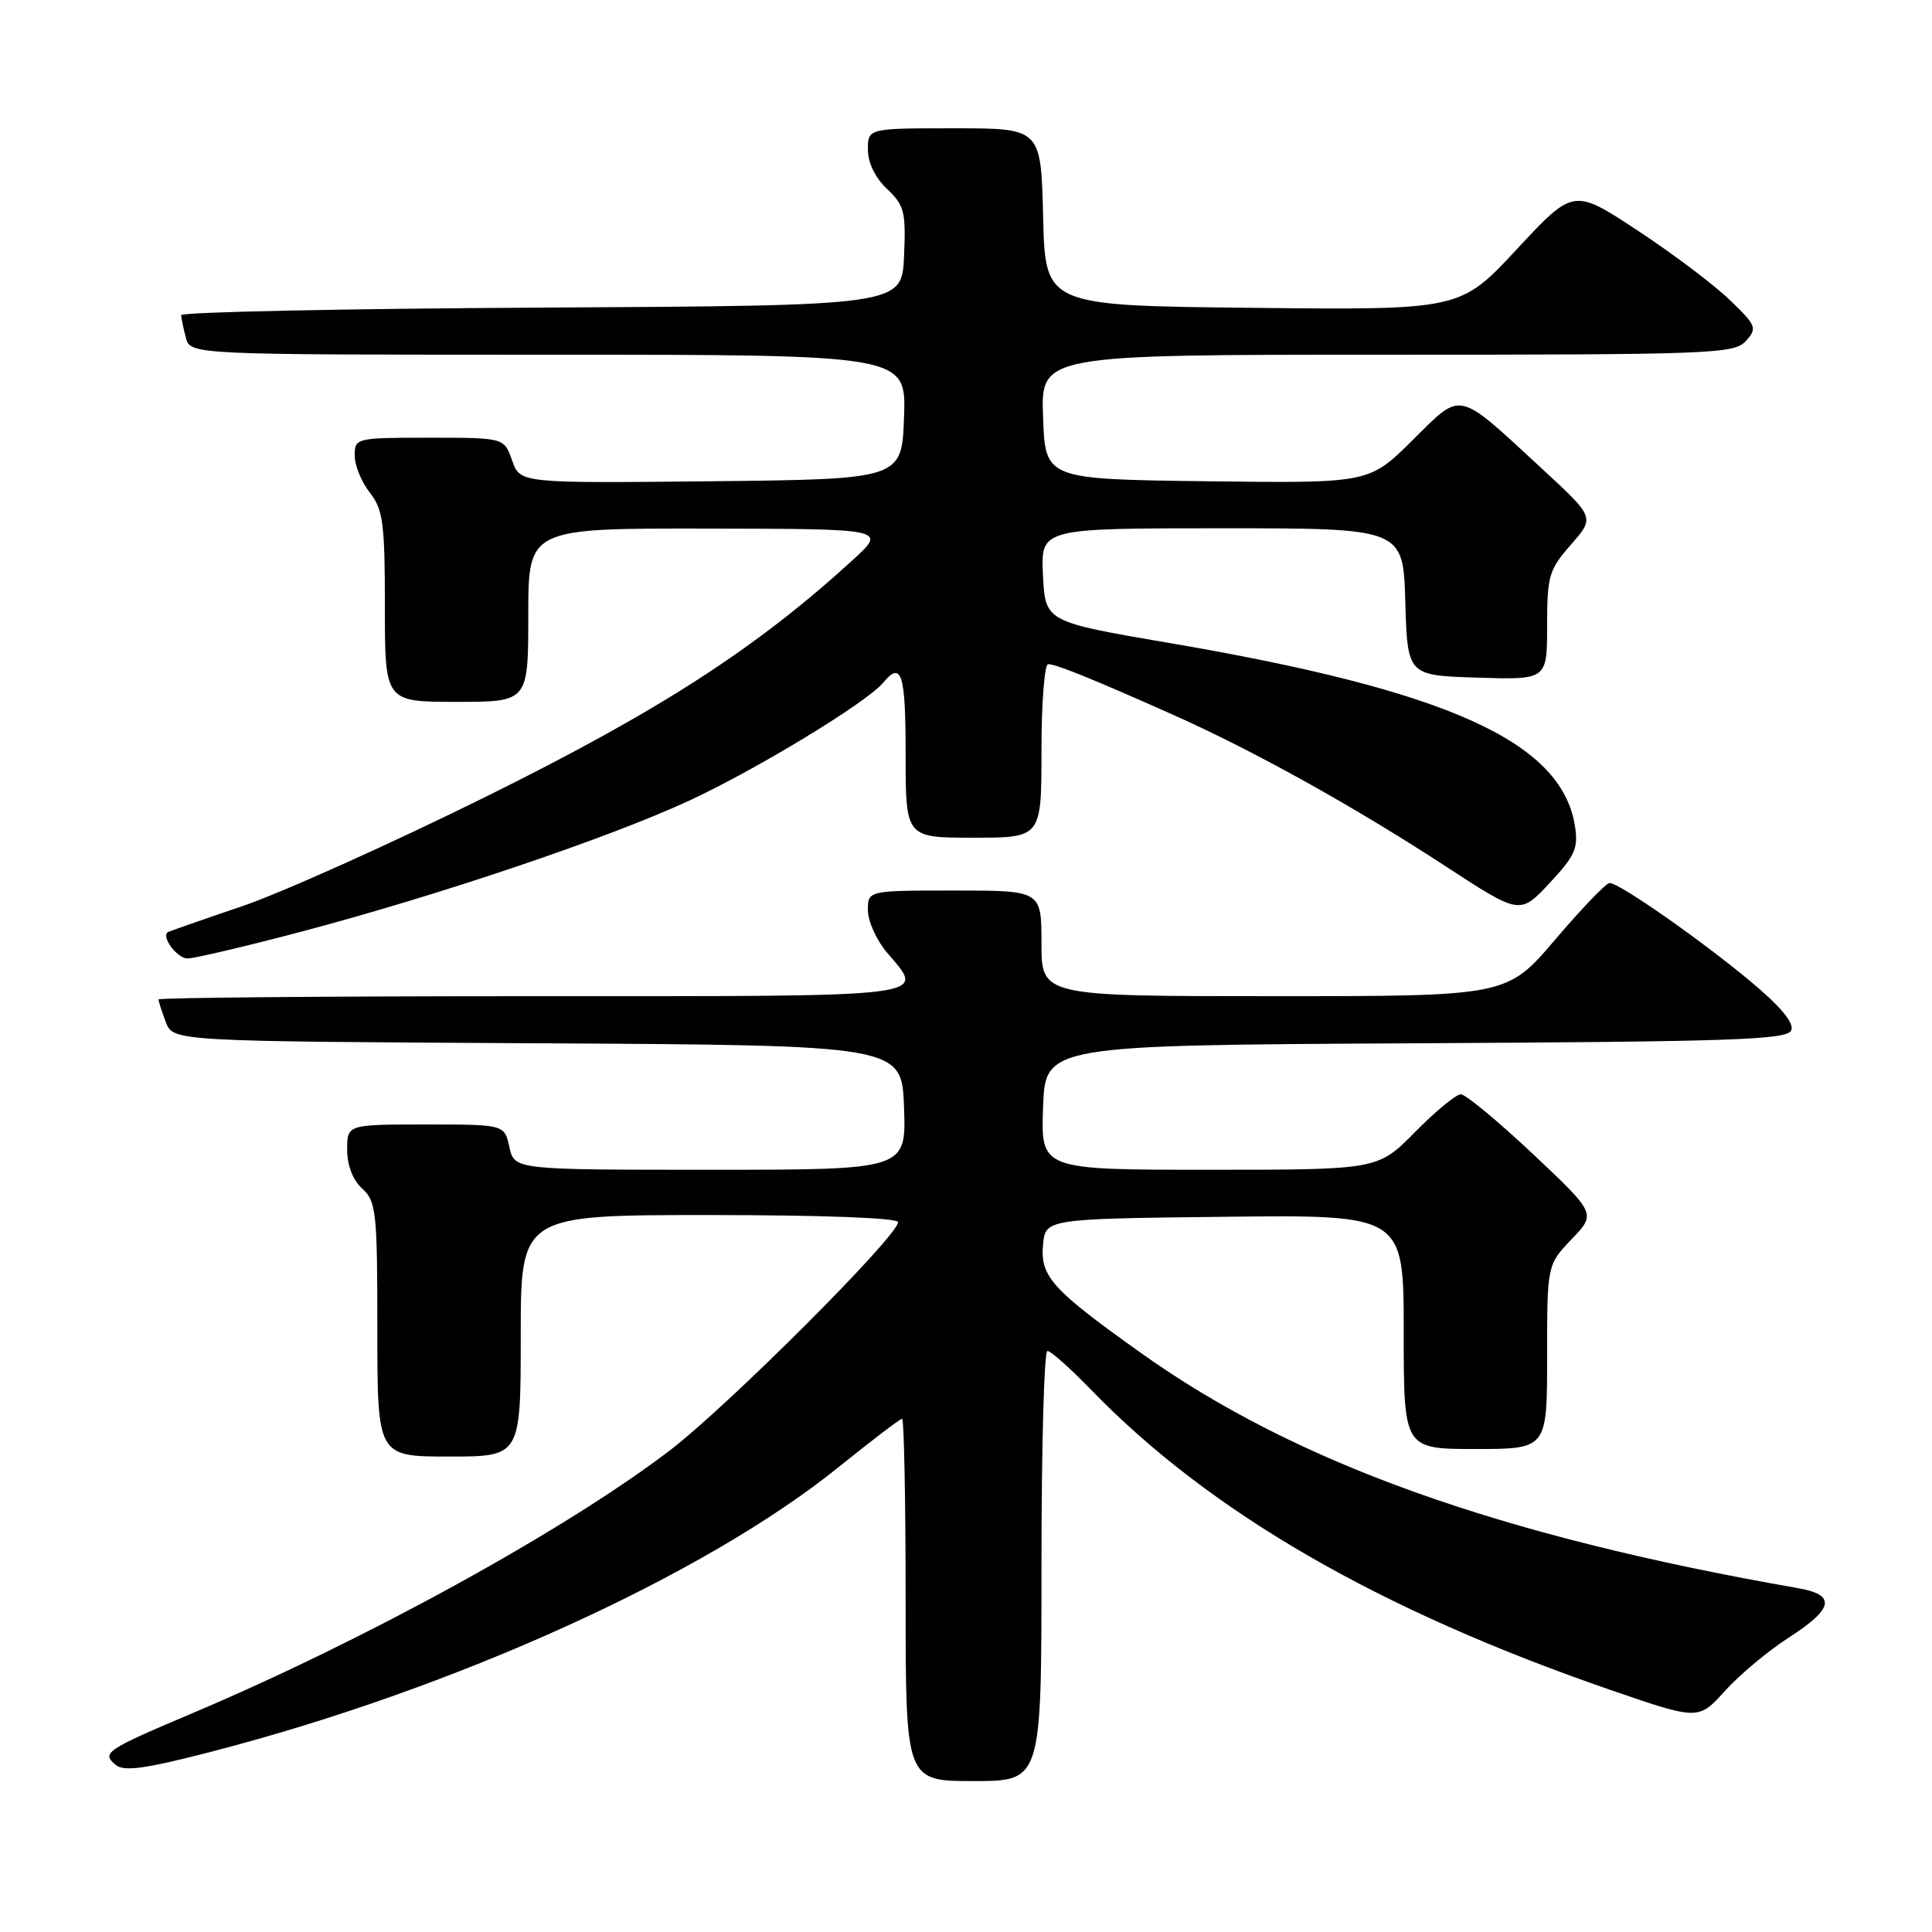 <?xml version="1.0" encoding="UTF-8" standalone="no"?>
<!DOCTYPE svg PUBLIC "-//W3C//DTD SVG 1.1//EN" "http://www.w3.org/Graphics/SVG/1.1/DTD/svg11.dtd" >
<svg xmlns="http://www.w3.org/2000/svg" xmlns:xlink="http://www.w3.org/1999/xlink" version="1.1" viewBox="0 0 256 256">
 <g >
 <path fill="currentColor"
d=" M 138.00 207.50 C 138.00 191.82 138.35 179.00 138.79 179.00 C 139.22 179.00 141.81 181.30 144.54 184.12 C 160.31 200.40 182.71 213.34 213.43 223.94 C 225.06 227.94 225.06 227.94 228.58 224.04 C 230.52 221.90 234.33 218.71 237.05 216.97 C 242.99 213.15 243.33 211.32 238.25 210.44 C 198.57 203.50 171.66 193.87 151.16 179.26 C 139.45 170.92 137.85 169.16 138.20 165.02 C 138.50 161.50 138.50 161.50 162.25 161.23 C 186.00 160.96 186.00 160.96 186.00 176.48 C 186.00 192.00 186.00 192.00 195.50 192.00 C 205.00 192.00 205.00 192.00 205.00 179.80 C 205.00 167.60 205.00 167.60 208.25 164.20 C 211.50 160.81 211.50 160.81 203.11 152.90 C 198.49 148.56 194.20 145.00 193.57 145.00 C 192.94 145.00 190.21 147.25 187.50 150.00 C 182.58 155.00 182.58 155.00 160.25 155.00 C 137.92 155.00 137.92 155.00 138.21 146.75 C 138.50 138.50 138.50 138.50 187.65 138.24 C 229.99 138.02 236.87 137.78 237.36 136.50 C 237.74 135.52 235.87 133.30 231.93 130.02 C 225.25 124.46 214.56 117.00 213.28 117.00 C 212.82 117.00 209.58 120.38 206.07 124.50 C 199.68 132.00 199.68 132.00 168.84 132.00 C 138.00 132.00 138.00 132.00 138.00 125.00 C 138.00 118.00 138.00 118.00 126.50 118.00 C 115.00 118.00 115.00 118.00 115.00 120.61 C 115.00 122.04 116.12 124.55 117.50 126.18 C 122.62 132.26 124.75 132.00 70.50 132.00 C 43.27 132.00 21.00 132.20 21.00 132.43 C 21.00 132.67 21.44 134.02 21.97 135.43 C 22.94 137.98 22.94 137.98 71.22 138.24 C 119.50 138.50 119.50 138.50 119.79 146.75 C 120.08 155.00 120.08 155.00 94.12 155.00 C 68.16 155.00 68.16 155.00 67.50 152.00 C 66.84 149.00 66.84 149.00 56.42 149.00 C 46.00 149.00 46.00 149.00 46.00 152.35 C 46.00 154.42 46.76 156.38 48.00 157.50 C 49.85 159.17 50.00 160.58 50.00 176.15 C 50.00 193.00 50.00 193.00 59.50 193.00 C 69.00 193.00 69.00 193.00 69.00 177.00 C 69.00 161.00 69.00 161.00 94.00 161.00 C 108.94 161.00 119.00 161.38 119.00 161.94 C 119.00 163.77 96.38 186.38 88.69 192.24 C 74.80 202.81 48.49 217.28 25.40 227.05 C 14.01 231.87 13.42 232.27 15.33 233.86 C 16.43 234.77 19.26 234.38 28.12 232.08 C 60.32 223.74 93.38 208.73 111.17 194.36 C 115.51 190.86 119.26 188.00 119.53 188.00 C 119.79 188.00 120.00 198.80 120.00 212.00 C 120.00 236.00 120.00 236.00 129.00 236.00 C 138.00 236.00 138.00 236.00 138.00 207.50 Z  M 40.00 123.43 C 57.99 118.68 80.50 111.09 91.19 106.15 C 100.09 102.05 114.86 93.08 117.03 90.46 C 119.47 87.52 120.00 89.22 120.00 100.00 C 120.00 111.00 120.00 111.00 129.00 111.00 C 138.00 111.00 138.00 111.00 138.00 99.50 C 138.00 93.17 138.40 88.00 138.88 88.00 C 139.94 88.00 144.82 89.98 155.50 94.74 C 166.19 99.51 179.33 106.82 191.45 114.72 C 201.40 121.22 201.40 121.22 205.32 117.02 C 208.72 113.38 209.16 112.38 208.68 109.40 C 206.87 98.27 191.89 91.51 155.00 85.21 C 138.50 82.39 138.50 82.39 138.20 76.20 C 137.90 70.00 137.90 70.00 161.92 70.00 C 185.93 70.00 185.93 70.00 186.21 79.75 C 186.50 89.50 186.50 89.50 195.75 89.79 C 205.00 90.08 205.00 90.08 205.00 82.92 C 205.00 76.31 205.24 75.49 208.16 72.16 C 211.32 68.57 211.32 68.57 204.41 62.19 C 192.88 51.54 193.82 51.75 187.14 58.36 C 181.40 64.04 181.40 64.04 159.95 63.77 C 138.50 63.50 138.50 63.50 138.21 55.25 C 137.92 47.00 137.92 47.00 183.80 47.00 C 226.83 47.00 229.79 46.89 231.33 45.19 C 232.87 43.49 232.74 43.15 229.23 39.77 C 227.18 37.78 221.68 33.63 217.00 30.55 C 208.50 24.95 208.50 24.95 201.00 33.01 C 193.50 41.08 193.50 41.08 166.00 40.79 C 138.50 40.50 138.50 40.50 138.22 28.75 C 137.94 17.00 137.94 17.00 126.47 17.00 C 115.00 17.00 115.00 17.00 115.00 19.83 C 115.00 21.56 115.98 23.57 117.54 25.04 C 119.83 27.19 120.05 28.06 119.79 33.96 C 119.50 40.50 119.50 40.50 71.75 40.76 C 45.49 40.90 24.01 41.35 24.01 41.76 C 24.02 42.17 24.30 43.51 24.63 44.75 C 25.23 47.00 25.23 47.00 72.66 47.00 C 120.08 47.00 120.08 47.00 119.79 55.25 C 119.50 63.50 119.50 63.50 94.20 63.77 C 68.91 64.03 68.91 64.03 67.86 61.02 C 66.80 58.00 66.80 58.00 56.90 58.00 C 47.16 58.00 47.00 58.04 47.00 60.37 C 47.00 61.67 47.90 63.87 49.00 65.27 C 50.76 67.51 51.00 69.33 51.00 80.41 C 51.00 93.00 51.00 93.00 60.50 93.00 C 70.00 93.00 70.00 93.00 70.00 81.50 C 70.00 70.00 70.00 70.00 93.75 70.04 C 117.50 70.08 117.50 70.08 113.00 74.20 C 100.16 85.93 87.45 94.14 64.50 105.51 C 51.85 111.77 37.23 118.34 32.00 120.11 C 26.77 121.88 22.38 123.42 22.23 123.52 C 21.33 124.15 23.49 127.00 24.86 127.00 C 25.76 127.00 32.58 125.39 40.00 123.43 Z "/>
</g>
</svg>